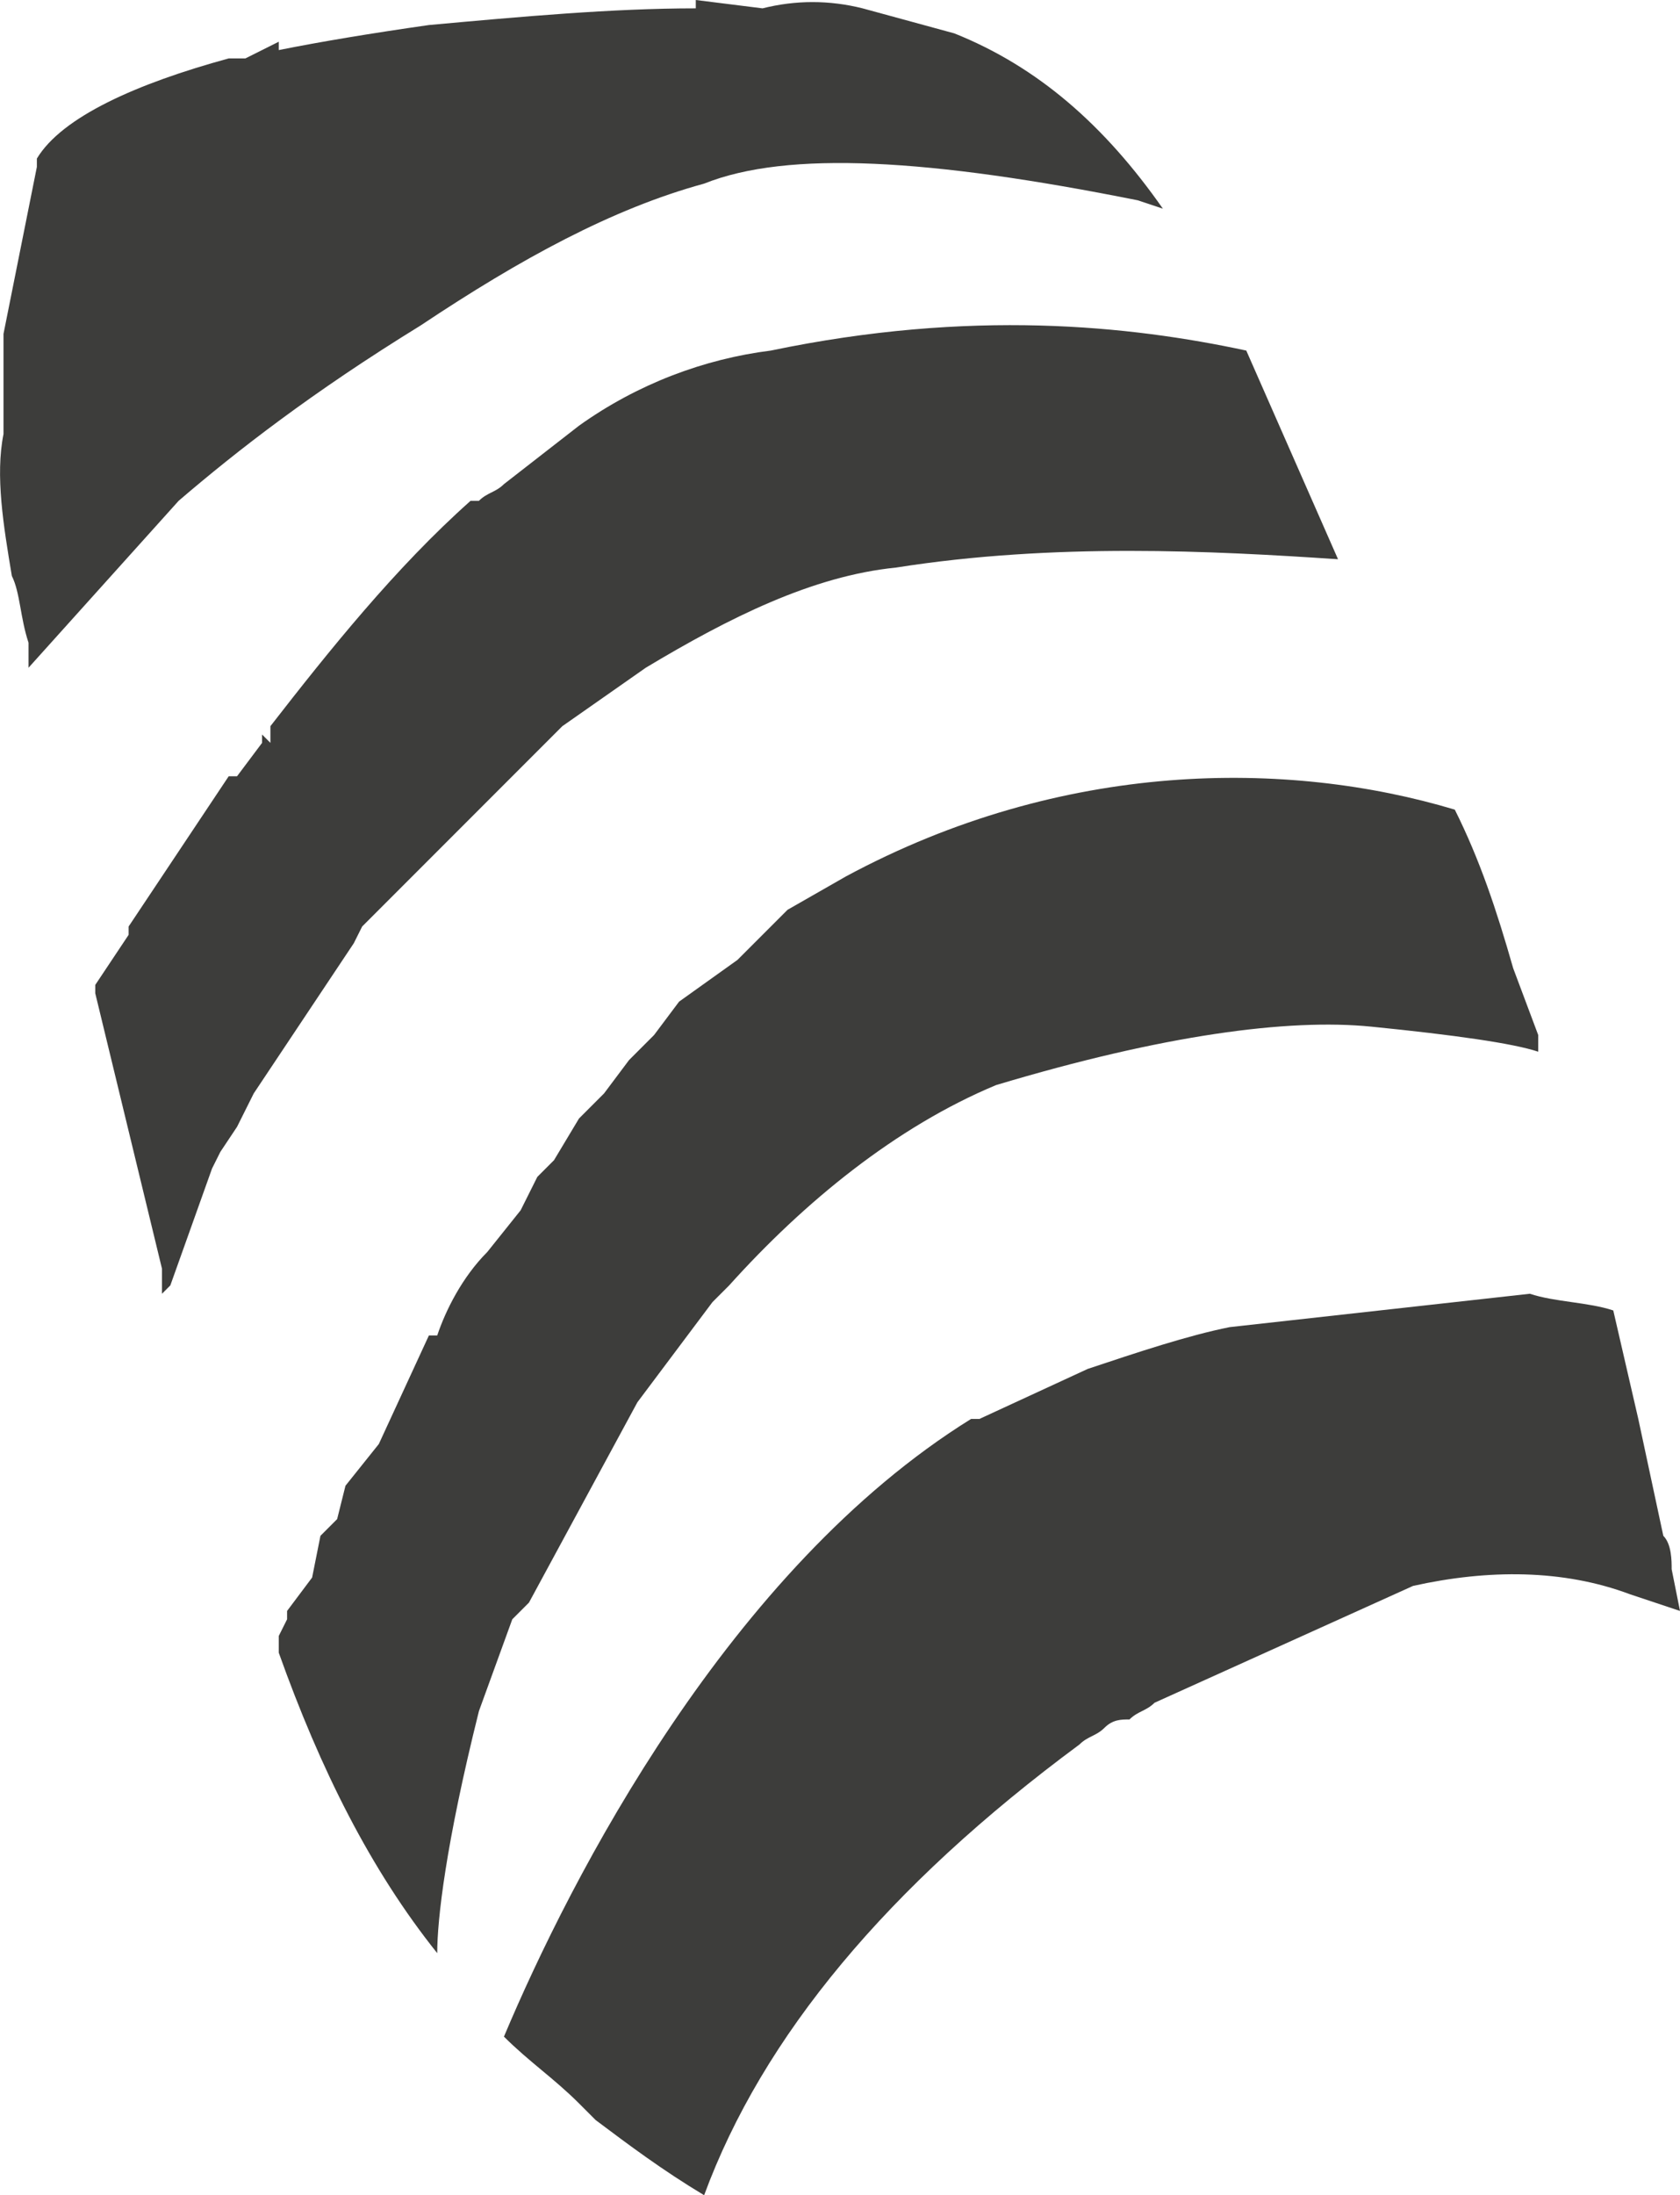 <?xml version="1.0" encoding="UTF-8" standalone="no"?>
<!-- Generator: flash2svg, http://dissentgraphics.com/tools/flash2svg -->

<svg
   xmlns:dc="http://purl.org/dc/elements/1.1/"
   xmlns:cc="http://creativecommons.org/ns#"
   xmlns:rdf="http://www.w3.org/1999/02/22-rdf-syntax-ns#"
   xmlns:svg="http://www.w3.org/2000/svg"
   xmlns="http://www.w3.org/2000/svg"
   xmlns:sodipodi="http://sodipodi.sourceforge.net/DTD/sodipodi-0.dtd"
   xmlns:inkscape="http://www.inkscape.org/namespaces/inkscape"
   id="AvatarAssets"
   image-rendering="auto"
   version="1.1"
   x="0px"
   y="0px"
   width="10.071"
   height="13.15"
   viewBox="0 0 10.071 13.15"
   inkscape:version="0.48.4 r9939"
   sodipodi:docname="AvatarAssets_backPantsLegLowerLeft20101122Color_2.svg">
  <sodipodi:namedview
     pagecolor="#ffffff"
     bordercolor="#666666"
     borderopacity="1"
     objecttolerance="10"
     gridtolerance="10"
     guidetolerance="10"
     inkscape:pageopacity="0"
     inkscape:pageshadow="2"
     inkscape:window-width="640"
     inkscape:window-height="480"
     id="namedview9"
     showgrid="false"
     fit-margin-top="0"
     fit-margin-left="0"
     fit-margin-right="0"
     fit-margin-bottom="0"
     inkscape:zoom="1.9032258"
     inkscape:cx="36.970711"
     inkscape:cy="-55.35"
     inkscape:window-x="0"
     inkscape:window-y="0"
     inkscape:window-maximized="0"
     inkscape:current-layer="AvatarAssets" />
  <defs
     id="defs3" />
  <g
     id="backPantsLegLowerLeft20101122Color_3"
     overflow="visible"
     style="overflow:visible"
     transform="translate(4.971,6.5)">
    <g
       id="backPantsLegLowerLeft20101122Color_2_0">
      <g
         id="element">
        <path
           id="path"
           d="M 0.75,-6.3 0.2,-6.45 C 0,-6.5 -0.2,-6.5 -0.4,-6.45 l -0.4,-0.05 0,0.05 c -0.5,0 -1.05,0.05 -1.6,0.1 -0.35,0.05 -0.65,0.1 -0.9,0.15 l 0,-0.05 -0.2,0.1 c -0.05,0 -0.05,0 -0.1,0 -0.55,0.15 -1,0.35 -1.15,0.6 l 0,0.05 -0.2,1 0,0.6 c -0.05,0.25 0,0.55 0.05,0.85 0.05,0.1 0.05,0.25 0.1,0.4 0,0.05 0,0.1 0,0.15 l 0.9,-1 c 0.35,-0.3 0.8,-0.65 1.45,-1.05 0.6,-0.4 1.15,-0.7 1.7,-0.85 0.5,-0.2 1.35,-0.15 2.6,0.1 L 2,-5.25 C 1.65,-5.75 1.25,-6.1 0.75,-6.3 z m 2.5,5.95 c 0.5,0.05 0.85,0.1 1,0.15 l 0,-0.1 L 4.1,-0.7 C 4,-1.05 3.9,-1.35 3.75,-1.65 c -1,-0.3 -2.35,-0.3 -3.65,0.4 l -0.35,0.2 -0.3,0.3 -0.35,0.25 -0.15,0.2 -0.15,0.15 -0.15,0.2 -0.15,0.15 -0.15,0.25 -0.1,0.1 -0.1,0.2 L -2.05,1 C -2.2,1.15 -2.3,1.35 -2.35,1.5 l -0.05,0 -0.3,0.65 -0.2,0.25 -0.05,0.2 -0.1,0.1 -0.05,0.25 -0.15,0.2 0,0.05 -0.05,0.1 0,0.1 c 0.25,0.7 0.55,1.3 0.95,1.8 0,-0.2 0.05,-0.65 0.25,-1.45 L -1.9,3.2 -1.8,3.1 -1.15,1.9 -0.7,1.3 -0.6,1.2 C -0.15,0.7 0.4,0.25 1,0 2,-0.3 2.75,-0.4 3.25,-0.35 z M 3.05,-3.15 2.5,-4.4 c -0.7,-0.15 -1.65,-0.25 -2.85,0 -0.4,0.05 -0.8,0.2 -1.15,0.45 l -0.45,0.35 c -0.05,0.05 -0.1,0.05 -0.15,0.1 l -0.05,0 c -0.45,0.4 -0.85,0.9 -1.2,1.35 l 0,0.1 -0.05,-0.05 0,0.05 -0.15,0.2 -0.05,0 -0.6,0.9 0,0.05 -0.2,0.3 0,0.05 0.4,1.65 0,0.15 0.05,-0.05 0.25,-0.7 0.05,-0.1 0.1,-0.15 0.1,-0.2 0.6,-0.9 0.05,-0.1 1.2,-1.2 0.5,-0.35 c 0.5,-0.3 1,-0.55 1.5,-0.6 0.95,-0.15 1.9,-0.1 2.65,-0.05 z M 4.7,1.35 C 4.55,1.3 4.35,1.3 4.2,1.25 L 2.4,1.45 C 2.15,1.5 1.85,1.6 1.55,1.7 L 0.9,2 0.85,2 c -1.45,0.9 -2.4,2.75 -2.8,3.7 0.15,0.15 0.3,0.25 0.45,0.4 l 0.1,0.1 C -1.2,6.35 -1,6.5 -0.75,6.65 -0.4,5.7 0.35,4.8 1.5,3.95 1.55,3.9 1.6,3.9 1.65,3.85 1.7,3.8 1.75,3.8 1.8,3.8 1.85,3.75 1.9,3.75 1.95,3.7 L 3.5,3 C 3.95,2.9 4.4,2.9 4.8,3.05 L 5.1,3.15 5.05,2.9 C 5.05,2.85 5.05,2.75 5,2.7 5,2.7 4.85,2 4.85,2 L 4.7,1.35 z"
           inkscape:connector-curvature="0"
           style="fill:#3d3d3b" />
      </g>
    </g>
  </g>
</svg>
